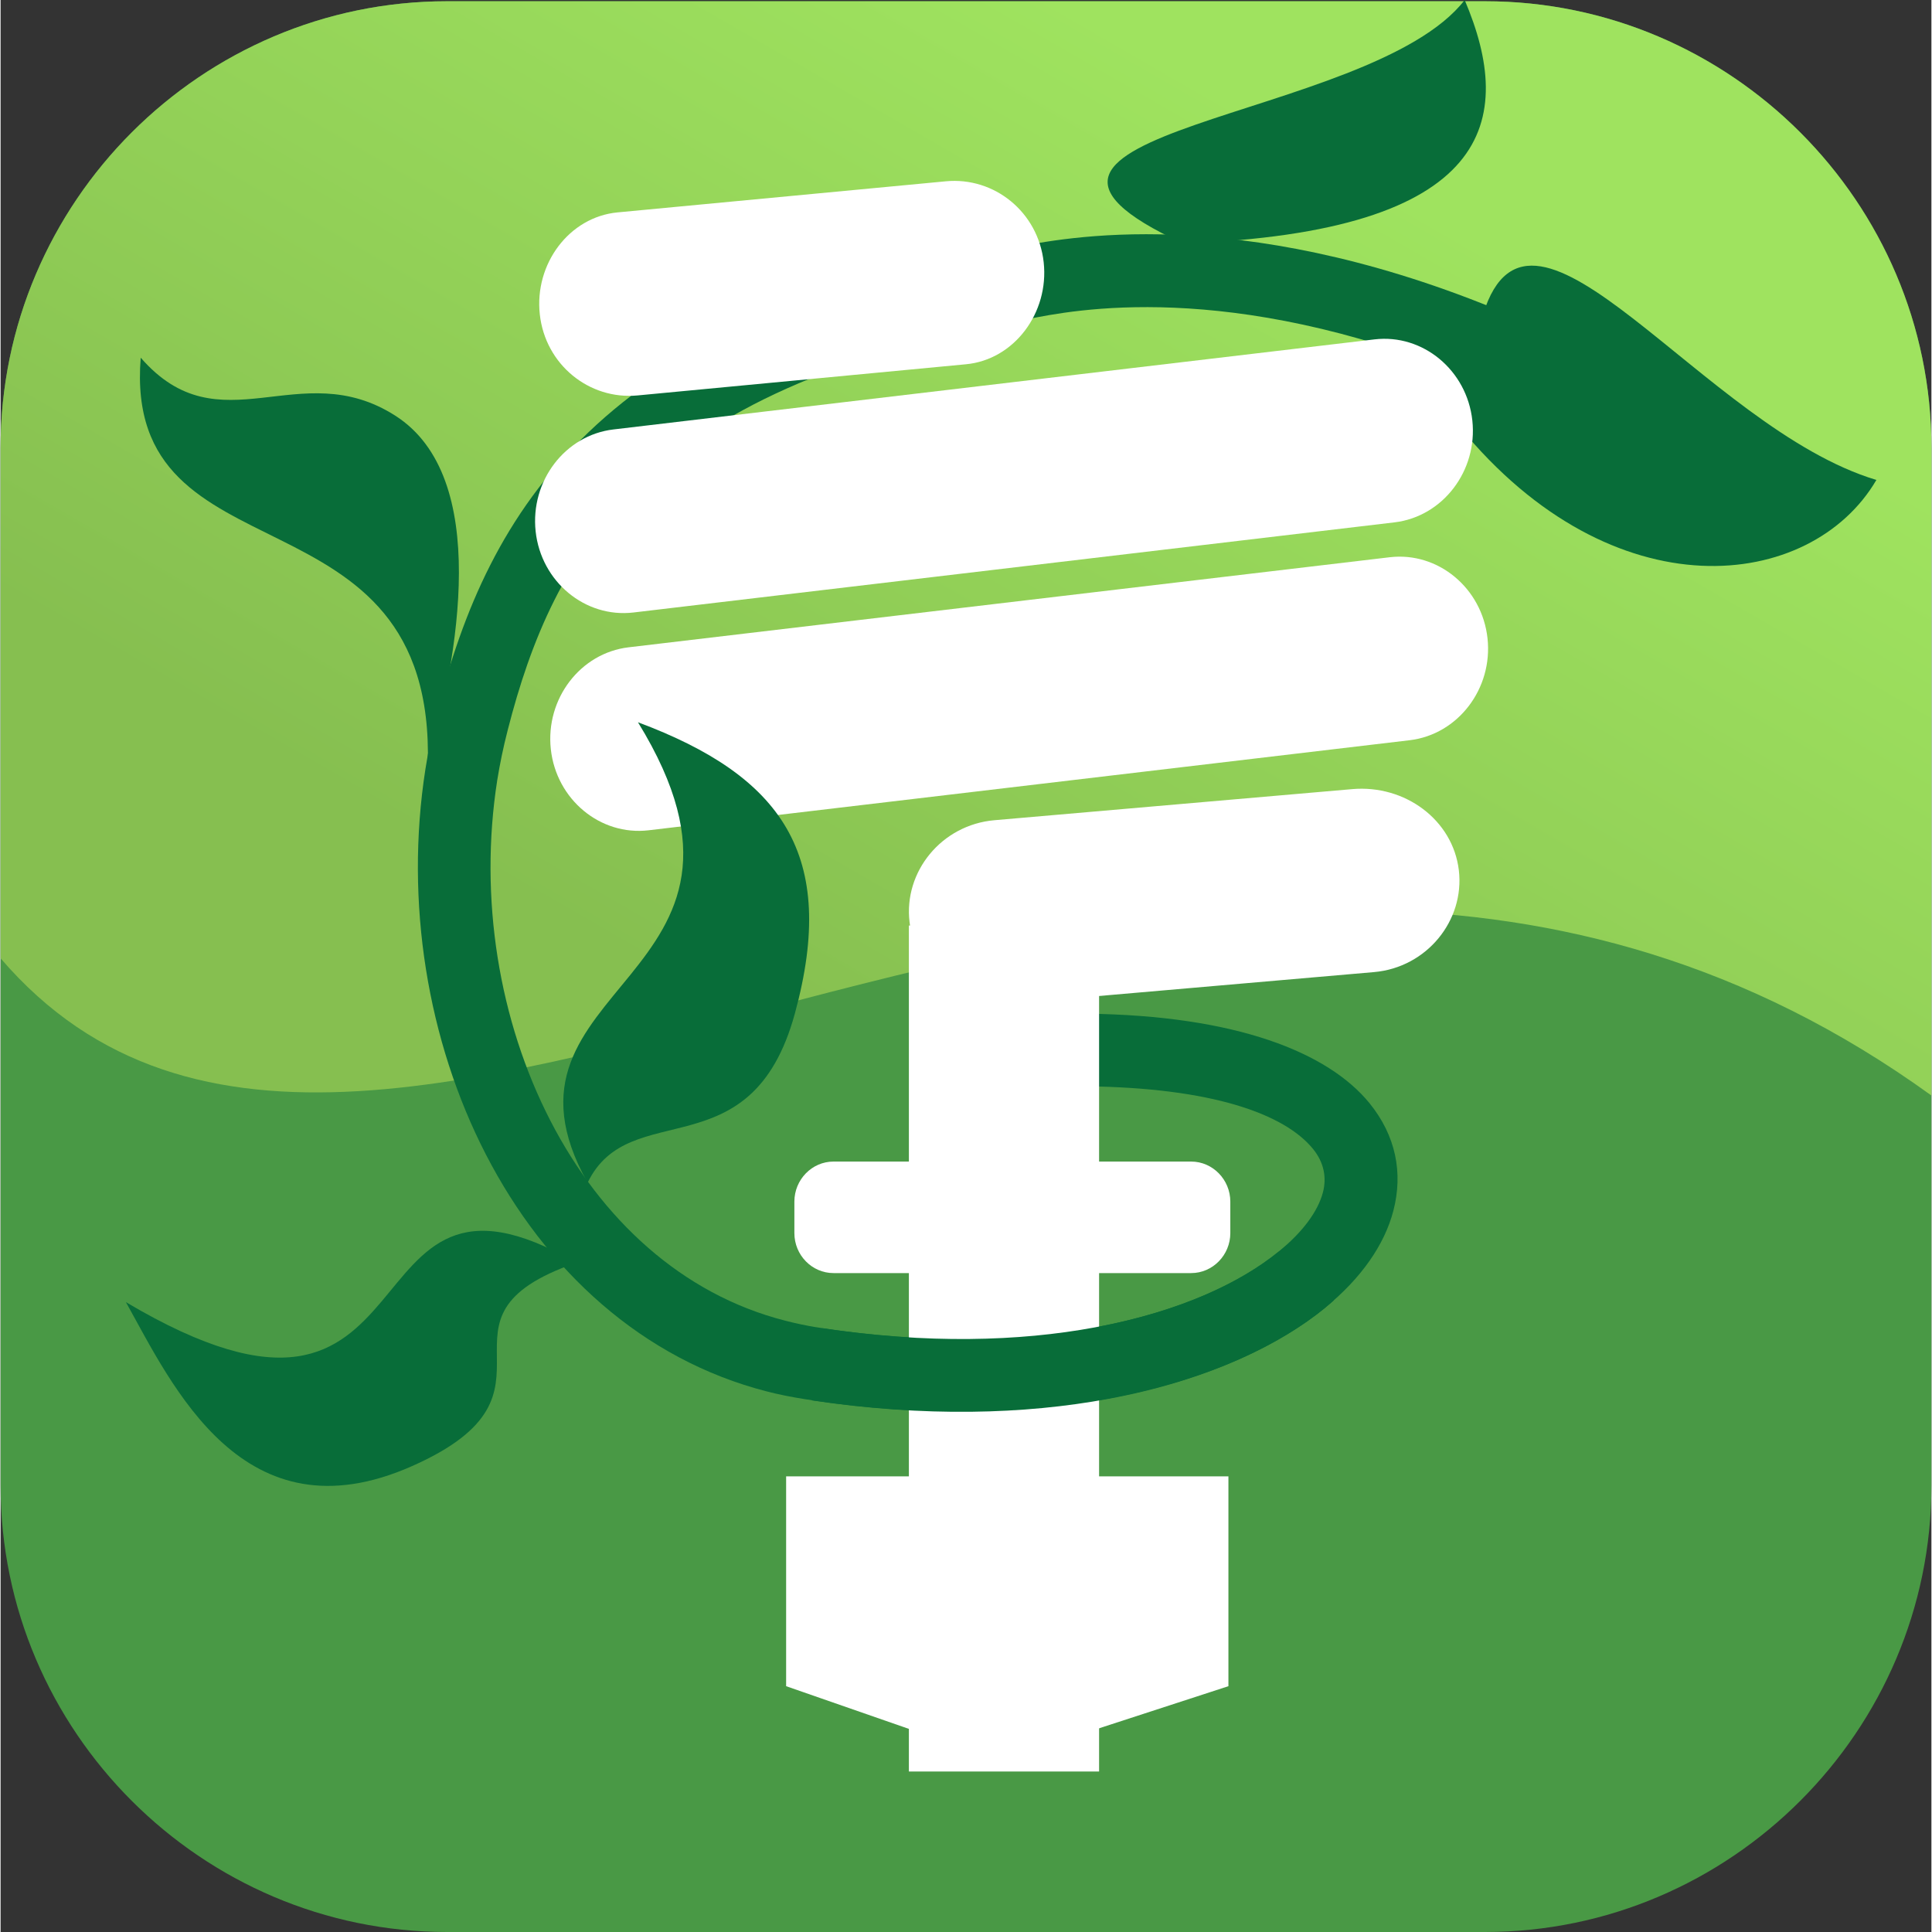 <svg xmlns="http://www.w3.org/2000/svg" version="1.1" xmlns:dc="http://purl.org/dc/elements/1.1/" viewBox="0 0 26.455 26.471" height="36px" width="36px">
<rect x="0" y="0" width="26.455" height="26.471" fill="#333333" stroke="none"/>
<style type="text/css">
.st0{fill-rule:evenodd;clip-rule:evenodd;fill:#086D39;}
.st1{fill-rule:evenodd;clip-rule:evenodd;fill:#499945;}
.st2{fill-rule:evenodd;clip-rule:evenodd;fill:#FFFFFF;}
.st3{fill:#086D39;}
.st5{fill-rule:evenodd;clip-rule:evenodd;fill:url(#SVGID_1_);}
</style>
<g transform="translate(-1.172,-1.164)">
<path d="m7.29,1.181h14.22c3.364,0,6.117,2.753,6.117,6.118v14.219c0,3.364-2.753,6.117-6.117,6.117h-14.22c-3.365,0-6.118-2.753-6.118-6.117v-14.219c0-3.365,2.753-6.118,6.118-6.118z" fill-rule="evenodd" class="st1" fill="#499945"/>
<linearGradient id="SVGID_1_" y2="26.48" gradientUnits="userSpaceOnUse" x2="14.074" gradientTransform="translate(7.29,-27.62)" y1="47.237" x1="2.09">
<stop stop-color="#86BF50" offset="0.2"/>
<stop stop-color="#9FE35F" offset="0.8"/>
</linearGradient>
<path d="M1.172,14.294v-6.995c0-3.365,2.753-6.118,6.118-6.118h14.22c3.364,0,6.117,2.753,6.117,6.118v8.875c-10.157-7.34-21.251,4.185-26.455-1.88z" fill-rule="evenodd" class="st5" fill="url(#SVGID_1_)"/>
<path fill="#086d39" class="st3" d="m16.047,15.053c2.06,0.023,3.316,0.533,3.881,1.226,0.361,0.445,0.462,0.955,0.327,1.474-0.121,0.465-0.439,0.923-0.931,1.325v0.002c-1.26,1.032-3.795,1.775-7.135,1.254-0.188-0.03-0.359-0.064-0.513-0.104-1.716-0.439-3.039-1.666-3.855-3.249-0.8-1.552-1.113-3.453-0.828-5.28,0.043-0.275,0.096-0.537,0.159-0.782,0.352-1.376,0.897-2.707,2.08-3.837,1.162-1.109,2.926-2,5.712-2.502l-0.001-0.002,0.108-0.021v0.001c0.688-0.139,3.046-0.607,6.57,0.825l-0.374,0.927c-3.258-1.324-5.387-0.897-6.003-0.773l-0.004,0.001-0.109,0.022h-0.006c-2.571,0.462-4.173,1.26-5.205,2.245-1.011,0.966-1.487,2.14-1.799,3.36-0.062,0.24-0.109,0.471-0.144,0.688-0.253,1.618,0.023,3.3,0.73,4.67,0.691,1.339,1.795,2.374,3.215,2.736,0.15,0.039,0.291,0.068,0.419,0.089,3.026,0.473,5.268-0.156,6.35-1.043l0.001,0.001c0.325-0.267,0.529-0.545,0.598-0.805,0.054-0.207,0.012-0.413-0.136-0.595-0.393-0.482-1.39-0.839-3.115-0.858l0.008-0.995z"/>
<path d="m9.058,18.466c-3.259-1.896-1.797,3.132-6.169,0.539,0.637,1.141,1.608,3.273,3.922,2.246,2.315-1.027,0.032-2.018,2.247-2.785z" fill-rule="evenodd" class="st0" fill="#086d39"/>
<path d="M3.092,6.065c-0.253,3.138,4.048,1.66,3.933,5.589,0.414-1.487,0.872-3.951-0.444-4.794-1.315-0.842-2.403,0.454-3.489-0.795z" fill-rule="evenodd" class="st0" fill="#086d39"/>
<path d="M21.232,1.164c0.694,1.631,0.408,3.18-3.857,3.336-3.403-1.566,2.565-1.66,3.857-3.336z" fill-rule="evenodd" class="st0" fill="#086d39"/>
<path d="M26.873,7.74c-0.895,1.529-3.604,1.847-5.71-0.727-0.375-1.131-1.333-1.343,0.322-1.545,0.669-2.155,3.015,1.561,5.388,2.272z" fill-rule="evenodd" class="st0" fill="#086d39"/>
<path d="m14.789,12.402,4.903-0.426c0.723-0.063,1.378,0.422,1.46,1.111s-0.439,1.333-1.162,1.396l-4.903,0.426c-0.723,0.063-1.379-0.422-1.461-1.111-0.083-0.69,0.438-1.333,1.163-1.396z" fill-rule="evenodd" class="st2" fill="#FFF"/>
<path d="M9.569,7.048,19.997,5.814c0.662-0.078,1.265,0.422,1.34,1.111s-0.404,1.317-1.066,1.396l-10.428,1.235c-0.662,0.078-1.265-0.422-1.34-1.111-0.075-0.691,0.404-1.319,1.066-1.397z" fill-rule="evenodd" class="st2" fill="#FFF"/>
<path d="M9.777,10.033,20.205,8.799c0.662-0.078,1.265,0.422,1.34,1.111s-0.404,1.317-1.066,1.396l-10.428,1.234c-0.662,0.078-1.265-0.422-1.34-1.111-0.075-0.69,0.404-1.318,1.066-1.396z" fill-rule="evenodd" class="st2" fill="#FFF"/>
<path d="m9.626,4.074,4.498-0.426c0.664-0.063,1.265,0.422,1.34,1.111s-0.403,1.334-1.066,1.396l-4.499,0.427c-0.662,0.063-1.264-0.422-1.339-1.111-0.076-0.691,0.402-1.334,1.066-1.397z" fill-rule="evenodd" class="st2" fill="#FFF"/>
<polygon fill-rule="evenodd" points="13.617,25.436,13.617,13.845,13.617,13.845,16.223,13.845,16.223,25.436" class="st2" fill="#FFF"/>
<path d="m12.584,17.079h4.901c0.294,0,0.536,0.247,0.536,0.549v0.431c0,0.302-0.242,0.548-0.536,0.548h-4.901c-0.295,0-0.536-0.246-0.536-0.548v-0.431c0-0.302,0.241-0.549,0.536-0.549z" fill-rule="evenodd" class="st2" fill="#FFF"/>
<polygon fill-rule="evenodd" points="14.865,25.286,11.935,24.267,11.935,21.392,11.935,21.392,17.995,21.392,17.995,24.267" class="st2" fill="#FFF"/>
<path fill="#086d39" class="st3" d="m19.44,18.98c-0.666,0.591-1.725,1.098-3.095,1.351-1.144,0.212-2.513,0.251-4.059,0.02l0.145-0.988c1.435,0.215,2.693,0.181,3.734-0.012,1.182-0.219,2.073-0.636,2.614-1.116l0.661,0.745z"/>
<path d="m9.215,17.369c-1.539-2.745,2.876-2.753,0.69-6.309,1.968,0.735,2.745,1.811,2.15,3.99-0.596,2.179-2.263,1.122-2.84,2.319z" fill-rule="evenodd" class="st0" fill="#086d39"/>
</g>
</svg>
